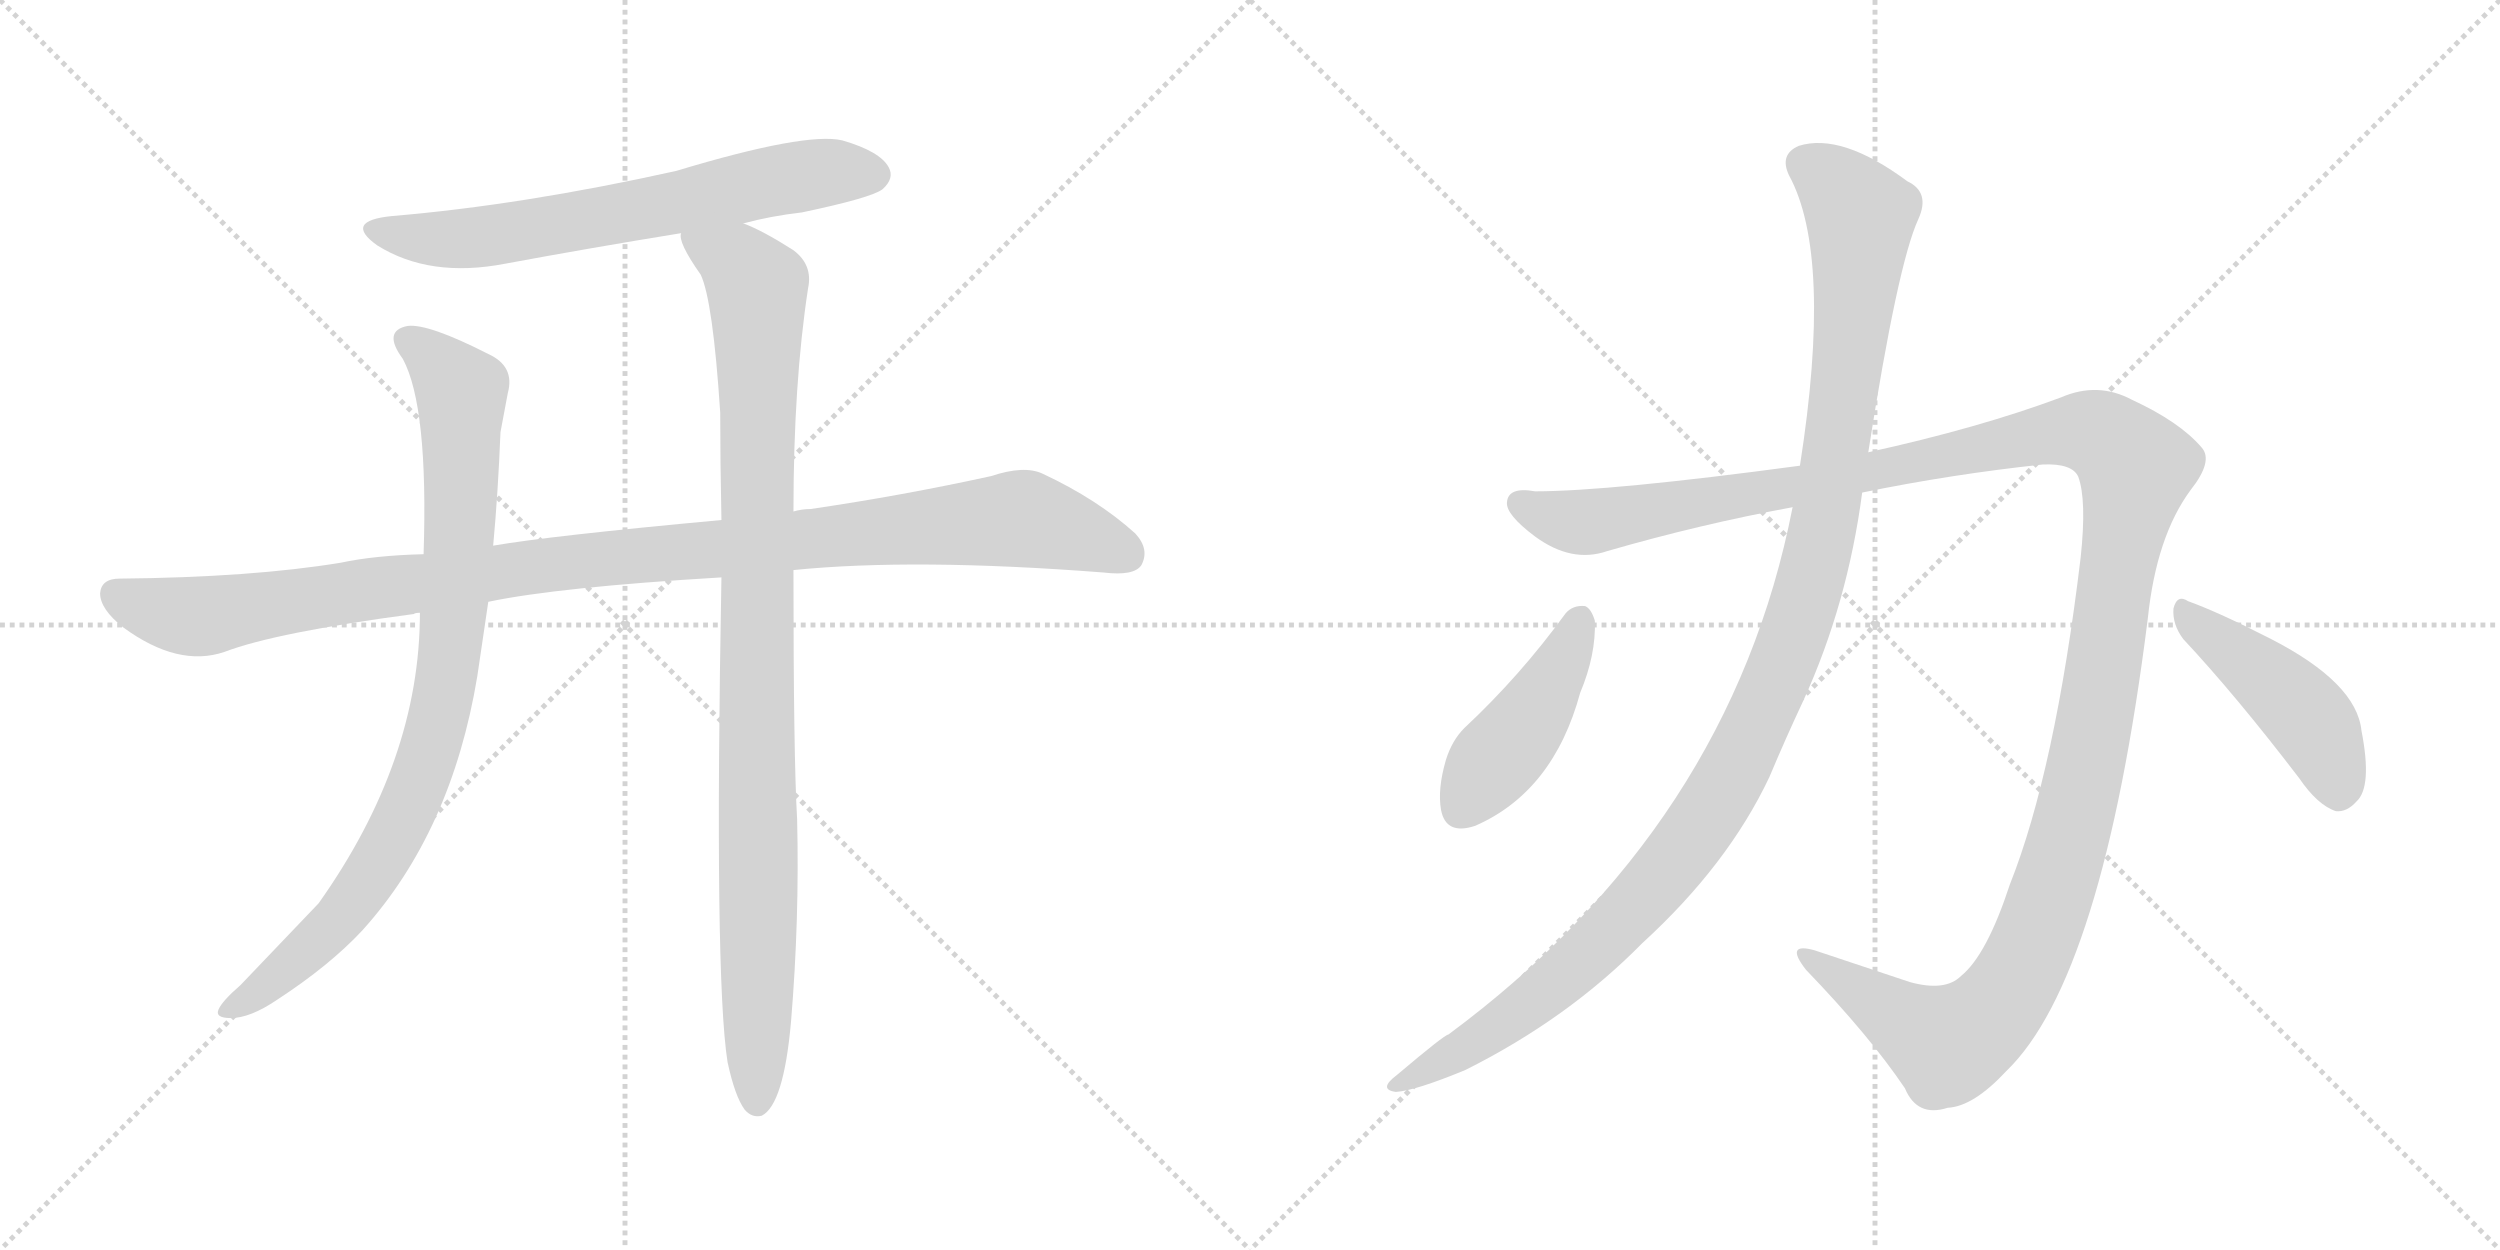 <svg version="1.1" viewBox="0 0 2048 1024" xmlns="http://www.w3.org/2000/svg">
  <g stroke="lightgray" stroke-dasharray="1,1" stroke-width="1" transform="scale(4, 4)">
    <line x1="0" y1="0" x2="256" y2="256"></line>
    <line x1="256" y1="0" x2="0" y2="256"></line>
    <line x1="128" y1="0" x2="128" y2="256"></line>
    <line x1="0" y1="128" x2="256" y2="128"></line>
    <line x1="256" y1="0" x2="512" y2="256"></line>
    <line x1="512" y1="0" x2="256" y2="256"></line>
    <line x1="384" y1="0" x2="384" y2="256"></line>
    <line x1="256" y1="128" x2="512" y2="128"></line>
  </g>
<g transform="scale(1, -1) translate(0, -850)">
   <style type="text/css">
    @keyframes keyframes0 {
      from {
       stroke: black;
       stroke-dashoffset: 666;
       stroke-width: 128;
       }
       68% {
       animation-timing-function: step-end;
       stroke: black;
       stroke-dashoffset: 0;
       stroke-width: 128;
       }
       to {
       stroke: black;
       stroke-width: 1024;
       }
       }
       #make-me-a-hanzi-animation-0 {
         animation: keyframes0 0.792s both;
         animation-delay: 0s;
         animation-timing-function: linear;
       }
    @keyframes keyframes1 {
      from {
       stroke: black;
       stroke-dashoffset: 1097;
       stroke-width: 128;
       }
       78% {
       animation-timing-function: step-end;
       stroke: black;
       stroke-dashoffset: 0;
       stroke-width: 128;
       }
       to {
       stroke: black;
       stroke-width: 1024;
       }
       }
       #make-me-a-hanzi-animation-1 {
         animation: keyframes1 1.143s both;
         animation-delay: 0.792s;
         animation-timing-function: linear;
       }
    @keyframes keyframes2 {
      from {
       stroke: black;
       stroke-dashoffset: 885;
       stroke-width: 128;
       }
       74% {
       animation-timing-function: step-end;
       stroke: black;
       stroke-dashoffset: 0;
       stroke-width: 128;
       }
       to {
       stroke: black;
       stroke-width: 1024;
       }
       }
       #make-me-a-hanzi-animation-2 {
         animation: keyframes2 0.97s both;
         animation-delay: 1.935s;
         animation-timing-function: linear;
       }
    @keyframes keyframes3 {
      from {
       stroke: black;
       stroke-dashoffset: 993;
       stroke-width: 128;
       }
       76% {
       animation-timing-function: step-end;
       stroke: black;
       stroke-dashoffset: 0;
       stroke-width: 128;
       }
       to {
       stroke: black;
       stroke-width: 1024;
       }
       }
       #make-me-a-hanzi-animation-3 {
         animation: keyframes3 1.058s both;
         animation-delay: 2.905s;
         animation-timing-function: linear;
       }
    @keyframes keyframes4 {
      from {
       stroke: black;
       stroke-dashoffset: 1426;
       stroke-width: 128;
       }
       82% {
       animation-timing-function: step-end;
       stroke: black;
       stroke-dashoffset: 0;
       stroke-width: 128;
       }
       to {
       stroke: black;
       stroke-width: 1024;
       }
       }
       #make-me-a-hanzi-animation-4 {
         animation: keyframes4 1.41s both;
         animation-delay: 3.963s;
         animation-timing-function: linear;
       }
    @keyframes keyframes5 {
      from {
       stroke: black;
       stroke-dashoffset: 1169;
       stroke-width: 128;
       }
       79% {
       animation-timing-function: step-end;
       stroke: black;
       stroke-dashoffset: 0;
       stroke-width: 128;
       }
       to {
       stroke: black;
       stroke-width: 1024;
       }
       }
       #make-me-a-hanzi-animation-5 {
         animation: keyframes5 1.201s both;
         animation-delay: 5.374s;
         animation-timing-function: linear;
       }
    @keyframes keyframes6 {
      from {
       stroke: black;
       stroke-dashoffset: 439;
       stroke-width: 128;
       }
       59% {
       animation-timing-function: step-end;
       stroke: black;
       stroke-dashoffset: 0;
       stroke-width: 128;
       }
       to {
       stroke: black;
       stroke-width: 1024;
       }
       }
       #make-me-a-hanzi-animation-6 {
         animation: keyframes6 0.607s both;
         animation-delay: 6.575s;
         animation-timing-function: linear;
       }
    @keyframes keyframes7 {
      from {
       stroke: black;
       stroke-dashoffset: 453;
       stroke-width: 128;
       }
       60% {
       animation-timing-function: step-end;
       stroke: black;
       stroke-dashoffset: 0;
       stroke-width: 128;
       }
       to {
       stroke: black;
       stroke-width: 1024;
       }
       }
       #make-me-a-hanzi-animation-7 {
         animation: keyframes7 0.619s both;
         animation-delay: 7.182s;
         animation-timing-function: linear;
       }
</style>
<path d="M 609.0 667.0 Q 631.0 673.0 657.0 676.0 Q 714.0 688.0 723.0 695.0 Q 733.0 704.0 728.0 713.0 Q 721.0 726.0 690.0 735.0 Q 660.0 742.0 554.0 710.0 Q 428.0 682.0 321.0 673.0 Q 281.0 669.0 309.0 649.0 Q 352.0 622.0 414.0 634.0 Q 484.0 647.0 558.0 659.0 L 609.0 667.0 Z" fill="lightgray"></path> 
<path d="M 650.0 383.0 Q 749.0 393.0 904.0 381.0 Q 929.0 378.0 935.0 387.0 Q 942.0 400.0 930.0 413.0 Q 899.0 441.0 854.0 462.0 Q 839.0 469.0 812.0 460.0 Q 739.0 444.0 664.0 433.0 Q 657.0 433.0 650.0 431.0 L 591.0 424.0 Q 450.0 411.0 404.0 403.0 L 347.0 396.0 Q 307.0 395.0 279.0 389.0 Q 206.0 377.0 98.0 376.0 Q 83.0 376.0 82.0 364.0 Q 82.0 351.0 101.0 336.0 Q 146.0 303.0 184.0 316.0 Q 226.0 332.0 339.0 347.0 Q 340.0 348.0 344.0 348.0 L 400.0 357.0 Q 457.0 369.0 591.0 377.0 L 650.0 383.0 Z" fill="lightgray"></path> 
<path d="M 404.0 403.0 Q 408.0 446.0 410.0 496.0 L 416.0 528.0 Q 422.0 550.0 400.0 560.0 Q 351.0 585.0 334.0 583.0 Q 313.0 579.0 330.0 556.0 Q 351.0 517.0 347.0 396.0 L 344.0 348.0 Q 344.0 227.0 261.0 110.0 L 197.0 43.0 Q 182.0 30.0 179.0 23.0 Q 176.0 16.0 189.0 16.0 Q 205.0 16.0 227.0 31.0 Q 270.0 59.0 297.0 88.0 Q 370.0 169.0 391.0 296.0 L 400.0 357.0 L 404.0 403.0 Z" fill="lightgray"></path> 
<path d="M 596.0 -20.0 Q 602.0 -48.0 610.0 -59.0 Q 616.0 -66.0 624.0 -64.0 Q 642.0 -55.0 648.0 13.0 Q 655.0 97.0 653.0 179.0 Q 650.0 230.0 650.0 383.0 L 650.0 431.0 Q 650.0 536.0 662.0 614.0 Q 666.0 633.0 650.0 645.0 Q 625.0 661.0 609.0 667.0 C 582.0 680.0 548.0 687.0 558.0 659.0 Q 555.0 652.0 574.0 625.0 Q 584.0 604.0 590.0 512.0 Q 590.0 472.0 591.0 424.0 L 591.0 377.0 Q 585.0 50.0 596.0 -20.0 Z" fill="lightgray"></path> 
<path d="M 1525.5 446.5 Q 1598.5 461.5 1673.5 469.5 Q 1697.5 470.5 1702.5 459.5 Q 1709.5 440.5 1704.5 393.5 Q 1683.5 218.5 1646.5 125.5 Q 1627.5 67.5 1606.5 50.5 Q 1593.5 37.5 1564.5 45.5 L 1486.5 71.5 Q 1461.5 78.5 1479.5 55.5 Q 1531.5 1.5 1560.5 -41.5 Q 1570.5 -65.5 1595.5 -57.5 Q 1616.5 -56.5 1643.5 -27.5 Q 1722.5 48.5 1759.5 343.5 Q 1766.5 410.5 1794.5 448.5 Q 1813.5 472.5 1803.5 483.5 Q 1785.5 504.5 1746.5 522.5 Q 1718.5 537.5 1688.5 524.5 Q 1621.5 499.5 1530.5 479.5 L 1474.5 468.5 Q 1318.5 447.5 1257.5 447.5 Q 1235.5 451.5 1234.5 438.5 Q 1233.5 428.5 1257.5 410.5 Q 1287.5 388.5 1316.5 398.5 Q 1392.5 420.5 1468.5 434.5 L 1525.5 446.5 Z" fill="lightgray"></path> 
<path d="M 1468.5 434.5 Q 1417.5 173.5 1186.5 2.5 Q 1183.5 2.5 1144.5 -30.5 Q 1128.5 -42.5 1143.5 -44.5 Q 1159.5 -43.5 1200.5 -26.5 Q 1284.5 15.5 1345.5 77.5 Q 1415.5 141.5 1449.5 213.5 Q 1462.5 244.5 1477.5 276.5 Q 1513.5 355.5 1525.5 446.5 L 1530.5 479.5 Q 1554.5 633.5 1571.5 670.5 Q 1581.5 692.5 1562.5 701.5 Q 1508.5 741.5 1473.5 730.5 Q 1457.5 723.5 1465.5 706.5 Q 1501.5 640.5 1474.5 468.5 L 1468.5 434.5 Z" fill="lightgray"></path> 
<path d="M 1282.5 347.5 Q 1245.5 296.5 1199.5 253.5 Q 1189.5 243.5 1184.5 227.5 Q 1177.5 203.5 1180.5 186.5 Q 1184.5 165.5 1208.5 173.5 Q 1272.5 201.5 1294.5 282.5 Q 1307.5 313.5 1306.5 341.5 Q 1303.5 351.5 1298.5 353.5 Q 1288.5 354.5 1282.5 347.5 Z" fill="lightgray"></path> 
<path d="M 1788.5 326.5 Q 1831.5 280.5 1883.5 212.5 Q 1898.5 190.5 1913.5 185.5 Q 1922.5 184.5 1930.5 193.5 Q 1943.5 205.5 1934.5 251.5 Q 1930.5 290.5 1860.5 326.5 Q 1817.5 348.5 1792.5 357.5 Q 1783.5 363.5 1780.5 351.5 Q 1779.5 338.5 1788.5 326.5 Z" fill="lightgray"></path> 
      <clipPath id="make-me-a-hanzi-clip-0">
      <path d="M 609.0 667.0 Q 631.0 673.0 657.0 676.0 Q 714.0 688.0 723.0 695.0 Q 733.0 704.0 728.0 713.0 Q 721.0 726.0 690.0 735.0 Q 660.0 742.0 554.0 710.0 Q 428.0 682.0 321.0 673.0 Q 281.0 669.0 309.0 649.0 Q 352.0 622.0 414.0 634.0 Q 484.0 647.0 558.0 659.0 L 609.0 667.0 Z" fill="lightgray"></path>
      </clipPath>
      <path clip-path="url(#make-me-a-hanzi-clip-0)" d="M 312.0 663.0 L 335.0 656.0 L 387.0 655.0 L 631.0 702.0 L 691.0 710.0 L 716.0 707.0 " fill="none" id="make-me-a-hanzi-animation-0" stroke-dasharray="538 1076" stroke-linecap="round"></path>

      <clipPath id="make-me-a-hanzi-clip-1">
      <path d="M 650.0 383.0 Q 749.0 393.0 904.0 381.0 Q 929.0 378.0 935.0 387.0 Q 942.0 400.0 930.0 413.0 Q 899.0 441.0 854.0 462.0 Q 839.0 469.0 812.0 460.0 Q 739.0 444.0 664.0 433.0 Q 657.0 433.0 650.0 431.0 L 591.0 424.0 Q 450.0 411.0 404.0 403.0 L 347.0 396.0 Q 307.0 395.0 279.0 389.0 Q 206.0 377.0 98.0 376.0 Q 83.0 376.0 82.0 364.0 Q 82.0 351.0 101.0 336.0 Q 146.0 303.0 184.0 316.0 Q 226.0 332.0 339.0 347.0 Q 340.0 348.0 344.0 348.0 L 400.0 357.0 Q 457.0 369.0 591.0 377.0 L 650.0 383.0 Z" fill="lightgray"></path>
      </clipPath>
      <path clip-path="url(#make-me-a-hanzi-clip-1)" d="M 95.0 363.0 L 122.0 351.0 L 163.0 345.0 L 442.0 387.0 L 830.0 425.0 L 886.0 412.0 L 923.0 396.0 " fill="none" id="make-me-a-hanzi-animation-1" stroke-dasharray="969 1938" stroke-linecap="round"></path>

      <clipPath id="make-me-a-hanzi-clip-2">
      <path d="M 404.0 403.0 Q 408.0 446.0 410.0 496.0 L 416.0 528.0 Q 422.0 550.0 400.0 560.0 Q 351.0 585.0 334.0 583.0 Q 313.0 579.0 330.0 556.0 Q 351.0 517.0 347.0 396.0 L 344.0 348.0 Q 344.0 227.0 261.0 110.0 L 197.0 43.0 Q 182.0 30.0 179.0 23.0 Q 176.0 16.0 189.0 16.0 Q 205.0 16.0 227.0 31.0 Q 270.0 59.0 297.0 88.0 Q 370.0 169.0 391.0 296.0 L 400.0 357.0 L 404.0 403.0 Z" fill="lightgray"></path>
      </clipPath>
      <path clip-path="url(#make-me-a-hanzi-clip-2)" d="M 336.0 569.0 L 353.0 559.0 L 378.0 529.0 L 375.0 382.0 L 354.0 244.0 L 329.0 178.0 L 278.0 97.0 L 213.0 39.0 L 187.0 24.0 " fill="none" id="make-me-a-hanzi-animation-2" stroke-dasharray="757 1514" stroke-linecap="round"></path>

      <clipPath id="make-me-a-hanzi-clip-3">
      <path d="M 596.0 -20.0 Q 602.0 -48.0 610.0 -59.0 Q 616.0 -66.0 624.0 -64.0 Q 642.0 -55.0 648.0 13.0 Q 655.0 97.0 653.0 179.0 Q 650.0 230.0 650.0 383.0 L 650.0 431.0 Q 650.0 536.0 662.0 614.0 Q 666.0 633.0 650.0 645.0 Q 625.0 661.0 609.0 667.0 C 582.0 680.0 548.0 687.0 558.0 659.0 Q 555.0 652.0 574.0 625.0 Q 584.0 604.0 590.0 512.0 Q 590.0 472.0 591.0 424.0 L 591.0 377.0 Q 585.0 50.0 596.0 -20.0 Z" fill="lightgray"></path>
      </clipPath>
      <path clip-path="url(#make-me-a-hanzi-clip-3)" d="M 565.0 656.0 L 605.0 633.0 L 620.0 613.0 L 620.0 -53.0 " fill="none" id="make-me-a-hanzi-animation-3" stroke-dasharray="865 1730" stroke-linecap="round"></path>

      <clipPath id="make-me-a-hanzi-clip-4">
      <path d="M 1525.5 446.5 Q 1598.5 461.5 1673.5 469.5 Q 1697.5 470.5 1702.5 459.5 Q 1709.5 440.5 1704.5 393.5 Q 1683.5 218.5 1646.5 125.5 Q 1627.5 67.5 1606.5 50.5 Q 1593.5 37.5 1564.5 45.5 L 1486.5 71.5 Q 1461.5 78.5 1479.5 55.5 Q 1531.5 1.5 1560.5 -41.5 Q 1570.5 -65.5 1595.5 -57.5 Q 1616.5 -56.5 1643.5 -27.5 Q 1722.5 48.5 1759.5 343.5 Q 1766.5 410.5 1794.5 448.5 Q 1813.5 472.5 1803.5 483.5 Q 1785.5 504.5 1746.5 522.5 Q 1718.5 537.5 1688.5 524.5 Q 1621.5 499.5 1530.5 479.5 L 1474.5 468.5 Q 1318.5 447.5 1257.5 447.5 Q 1235.5 451.5 1234.5 438.5 Q 1233.5 428.5 1257.5 410.5 Q 1287.5 388.5 1316.5 398.5 Q 1392.5 420.5 1468.5 434.5 L 1525.5 446.5 Z" fill="lightgray"></path>
      </clipPath>
      <path clip-path="url(#make-me-a-hanzi-clip-4)" d="M 1245.5 437.5 L 1276.5 424.5 L 1303.5 422.5 L 1705.5 497.5 L 1725.5 490.5 L 1749.5 466.5 L 1698.5 175.5 L 1665.5 74.5 L 1643.5 34.5 L 1615.5 5.5 L 1594.5 -4.5 L 1479.5 64.5 " fill="none" id="make-me-a-hanzi-animation-4" stroke-dasharray="1298 2596" stroke-linecap="round"></path>

      <clipPath id="make-me-a-hanzi-clip-5">
      <path d="M 1468.5 434.5 Q 1417.5 173.5 1186.5 2.5 Q 1183.5 2.5 1144.5 -30.5 Q 1128.5 -42.5 1143.5 -44.5 Q 1159.5 -43.5 1200.5 -26.5 Q 1284.5 15.5 1345.5 77.5 Q 1415.5 141.5 1449.5 213.5 Q 1462.5 244.5 1477.5 276.5 Q 1513.5 355.5 1525.5 446.5 L 1530.5 479.5 Q 1554.5 633.5 1571.5 670.5 Q 1581.5 692.5 1562.5 701.5 Q 1508.5 741.5 1473.5 730.5 Q 1457.5 723.5 1465.5 706.5 Q 1501.5 640.5 1474.5 468.5 L 1468.5 434.5 Z" fill="lightgray"></path>
      </clipPath>
      <path clip-path="url(#make-me-a-hanzi-clip-5)" d="M 1478.5 715.5 L 1517.5 683.5 L 1524.5 673.5 L 1523.5 652.5 L 1498.5 442.5 L 1474.5 345.5 L 1449.5 280.5 L 1400.5 184.5 L 1345.5 113.5 L 1282.5 51.5 L 1237.5 16.5 L 1147.5 -37.5 " fill="none" id="make-me-a-hanzi-animation-5" stroke-dasharray="1041 2082" stroke-linecap="round"></path>

      <clipPath id="make-me-a-hanzi-clip-6">
      <path d="M 1282.5 347.5 Q 1245.5 296.5 1199.5 253.5 Q 1189.5 243.5 1184.5 227.5 Q 1177.5 203.5 1180.5 186.5 Q 1184.5 165.5 1208.5 173.5 Q 1272.5 201.5 1294.5 282.5 Q 1307.5 313.5 1306.5 341.5 Q 1303.5 351.5 1298.5 353.5 Q 1288.5 354.5 1282.5 347.5 Z" fill="lightgray"></path>
      </clipPath>
      <path clip-path="url(#make-me-a-hanzi-clip-6)" d="M 1295.5 342.5 L 1266.5 281.5 L 1198.5 188.5 " fill="none" id="make-me-a-hanzi-animation-6" stroke-dasharray="311 622" stroke-linecap="round"></path>

      <clipPath id="make-me-a-hanzi-clip-7">
      <path d="M 1788.5 326.5 Q 1831.5 280.5 1883.5 212.5 Q 1898.5 190.5 1913.5 185.5 Q 1922.5 184.5 1930.5 193.5 Q 1943.5 205.5 1934.5 251.5 Q 1930.5 290.5 1860.5 326.5 Q 1817.5 348.5 1792.5 357.5 Q 1783.5 363.5 1780.5 351.5 Q 1779.5 338.5 1788.5 326.5 Z" fill="lightgray"></path>
      </clipPath>
      <path clip-path="url(#make-me-a-hanzi-clip-7)" d="M 1790.5 346.5 L 1888.5 264.5 L 1905.5 236.5 L 1915.5 201.5 " fill="none" id="make-me-a-hanzi-animation-7" stroke-dasharray="325 650" stroke-linecap="round"></path>

</g>
</svg>
